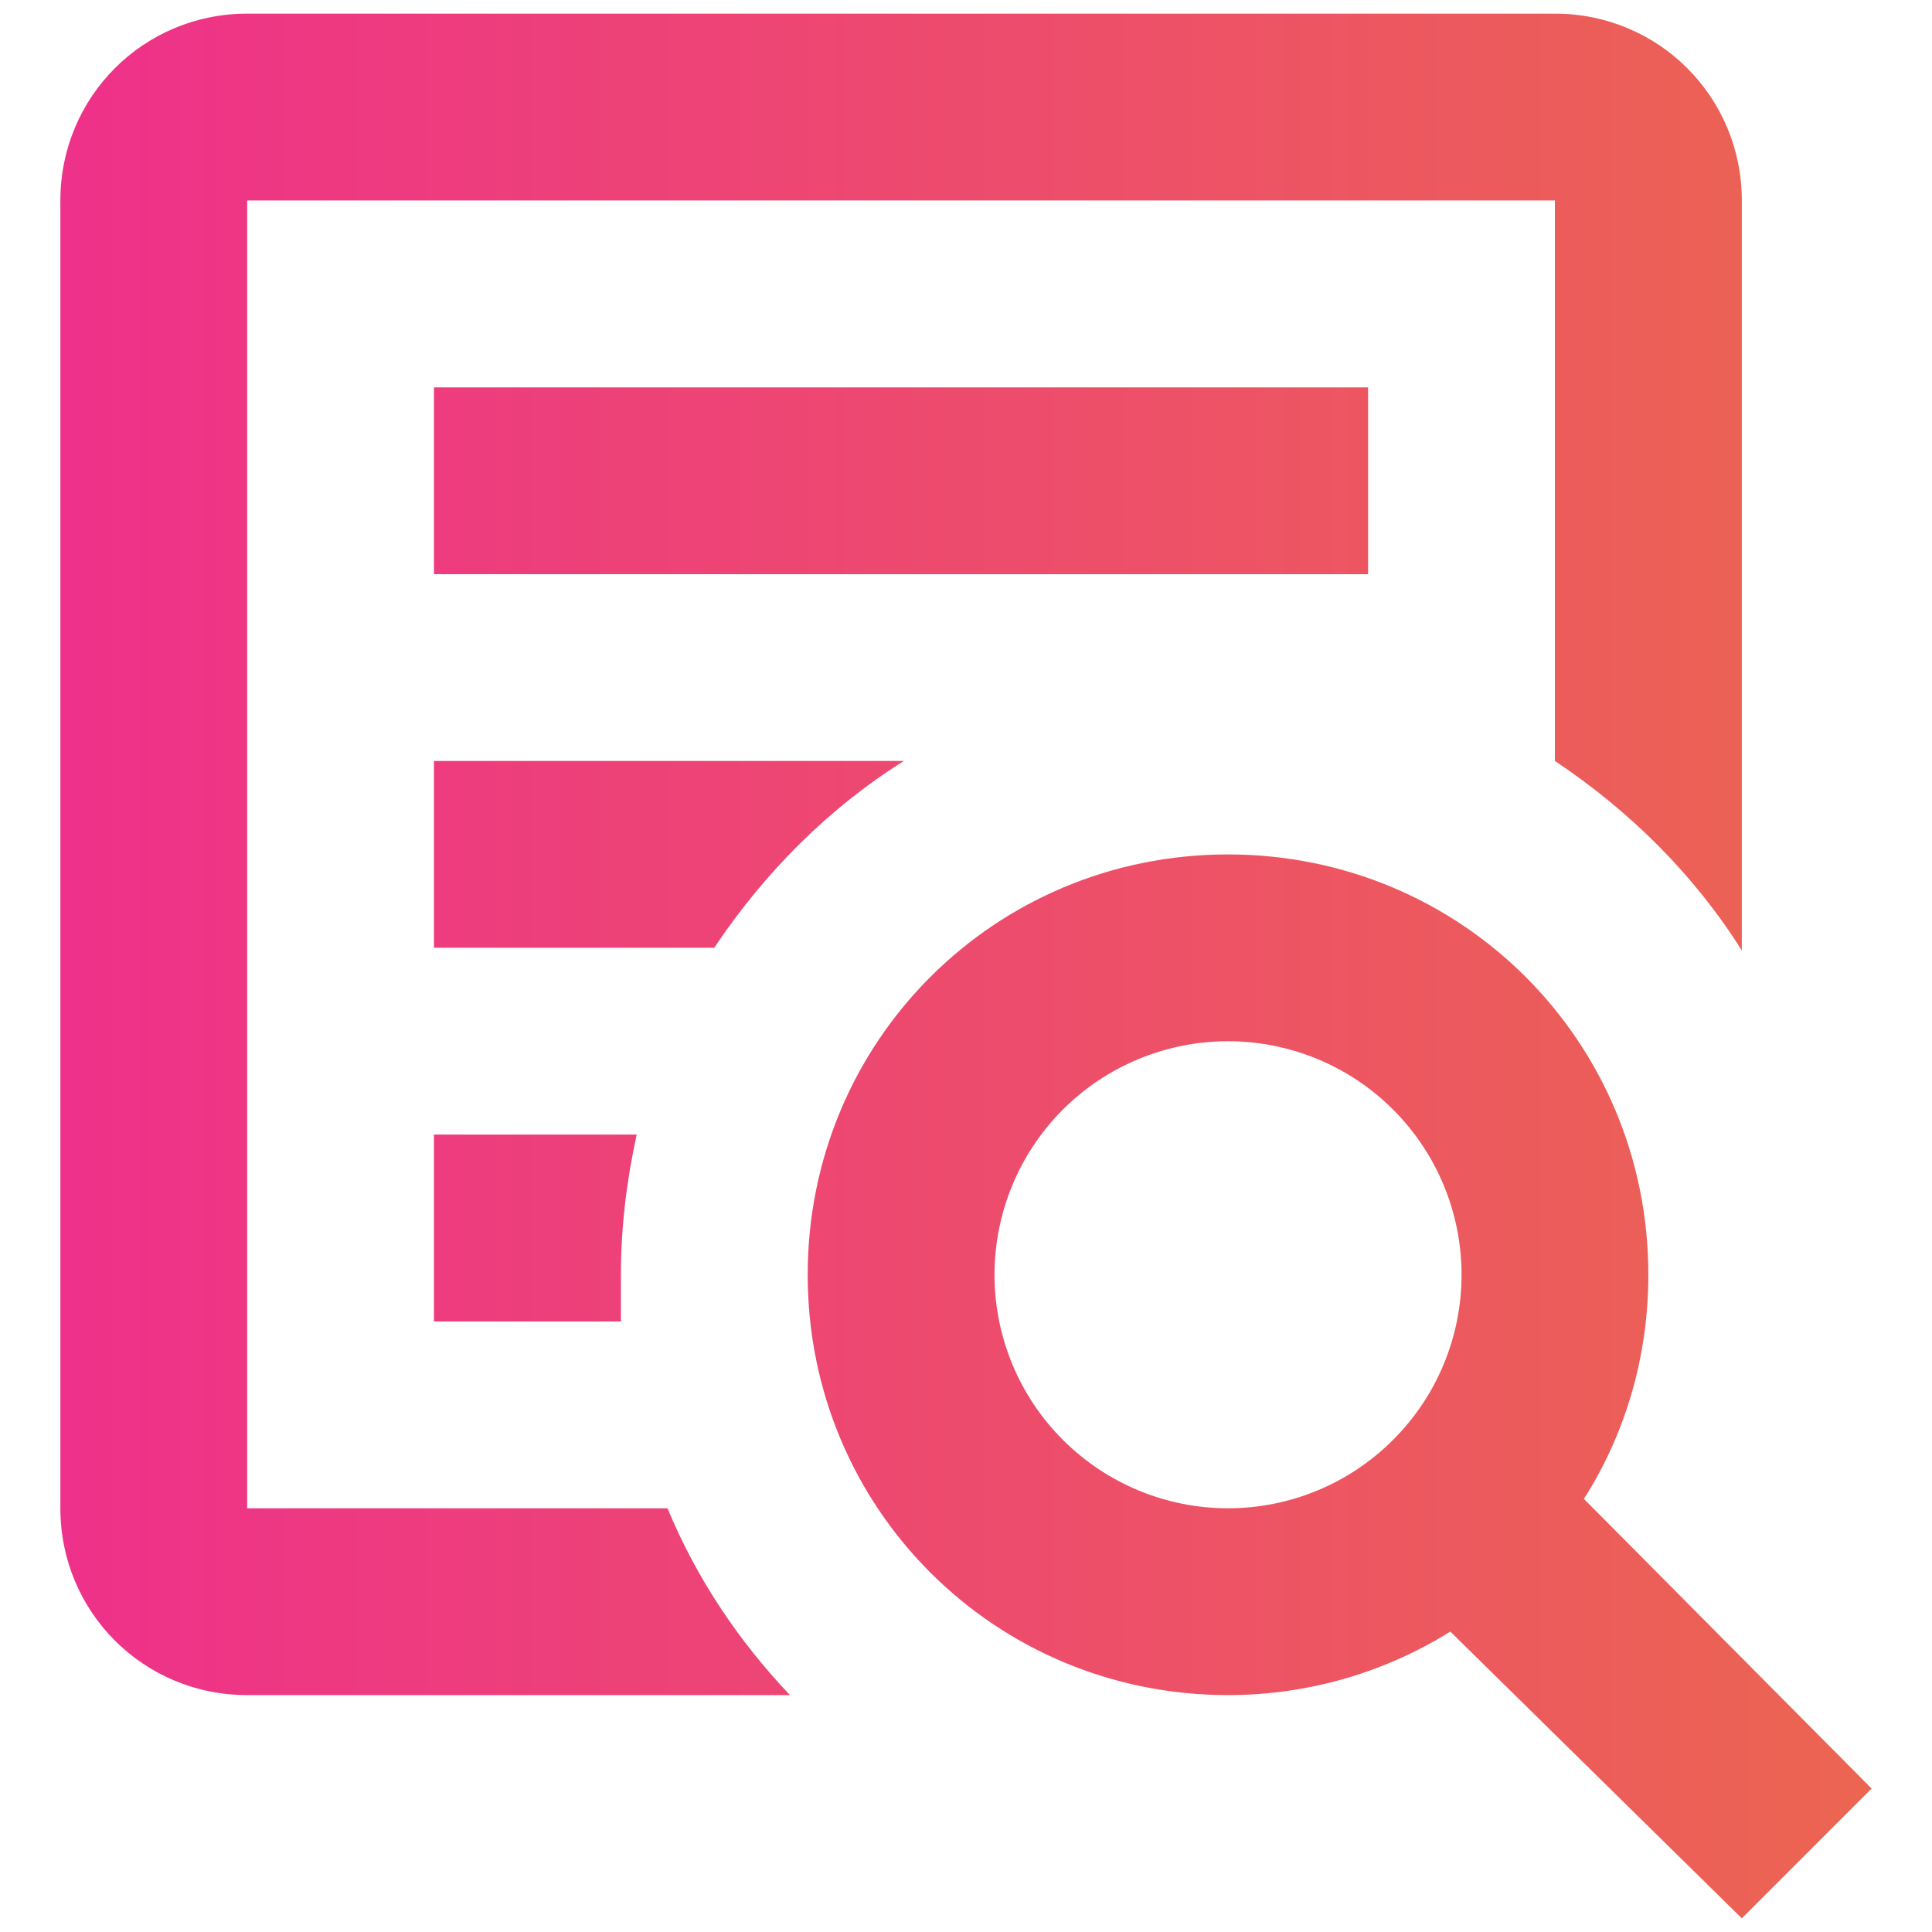 <svg width="16" height="16" viewBox="0 0 16 16" fill="none" xmlns="http://www.w3.org/2000/svg">
<path d="M10.17 7.076C12.104 7.076 13.651 8.623 13.651 10.557C13.651 11.238 13.458 11.88 13.117 12.413L15.5 14.812L14.425 15.887L12.011 13.512C11.477 13.845 10.843 14.038 10.17 14.038C8.236 14.038 6.689 12.491 6.689 10.557C6.689 8.623 8.236 7.076 10.17 7.076ZM10.17 8.623C9.657 8.623 9.165 8.827 8.802 9.189C8.44 9.552 8.236 10.044 8.236 10.557C8.236 11.07 8.44 11.562 8.802 11.924C9.165 12.287 9.657 12.491 10.17 12.491C10.683 12.491 11.175 12.287 11.537 11.924C11.9 11.562 12.104 11.07 12.104 10.557C12.104 10.044 11.9 9.552 11.537 9.189C11.175 8.827 10.683 8.623 10.17 8.623ZM2.047 0.113H12.877C13.736 0.113 14.425 0.802 14.425 1.66V7.872C14.038 7.254 13.504 6.72 12.877 6.302V1.66H2.047V12.491H5.528C5.768 13.071 6.116 13.589 6.542 14.038H2.047C1.188 14.038 0.5 13.35 0.5 12.491V1.66C0.5 0.802 1.188 0.113 2.047 0.113ZM3.594 3.208H11.33V4.755H3.594V3.208ZM3.594 6.302H7.486C6.867 6.689 6.333 7.223 5.915 7.849H3.594V6.302ZM3.594 9.396H5.273C5.188 9.783 5.142 10.17 5.142 10.557V10.944H3.594V9.396Z" fill="url(#paint0_linear_3263_44375)"/>
<defs>
<linearGradient id="paint0_linear_3263_44375" x1="0.5" y1="8" x2="15.5" y2="8" gradientUnits="userSpaceOnUse">
<stop stop-color="#EE318A"/>
<stop offset="1" stop-color="#EC6551"/>
</linearGradient>
</defs>
</svg>
